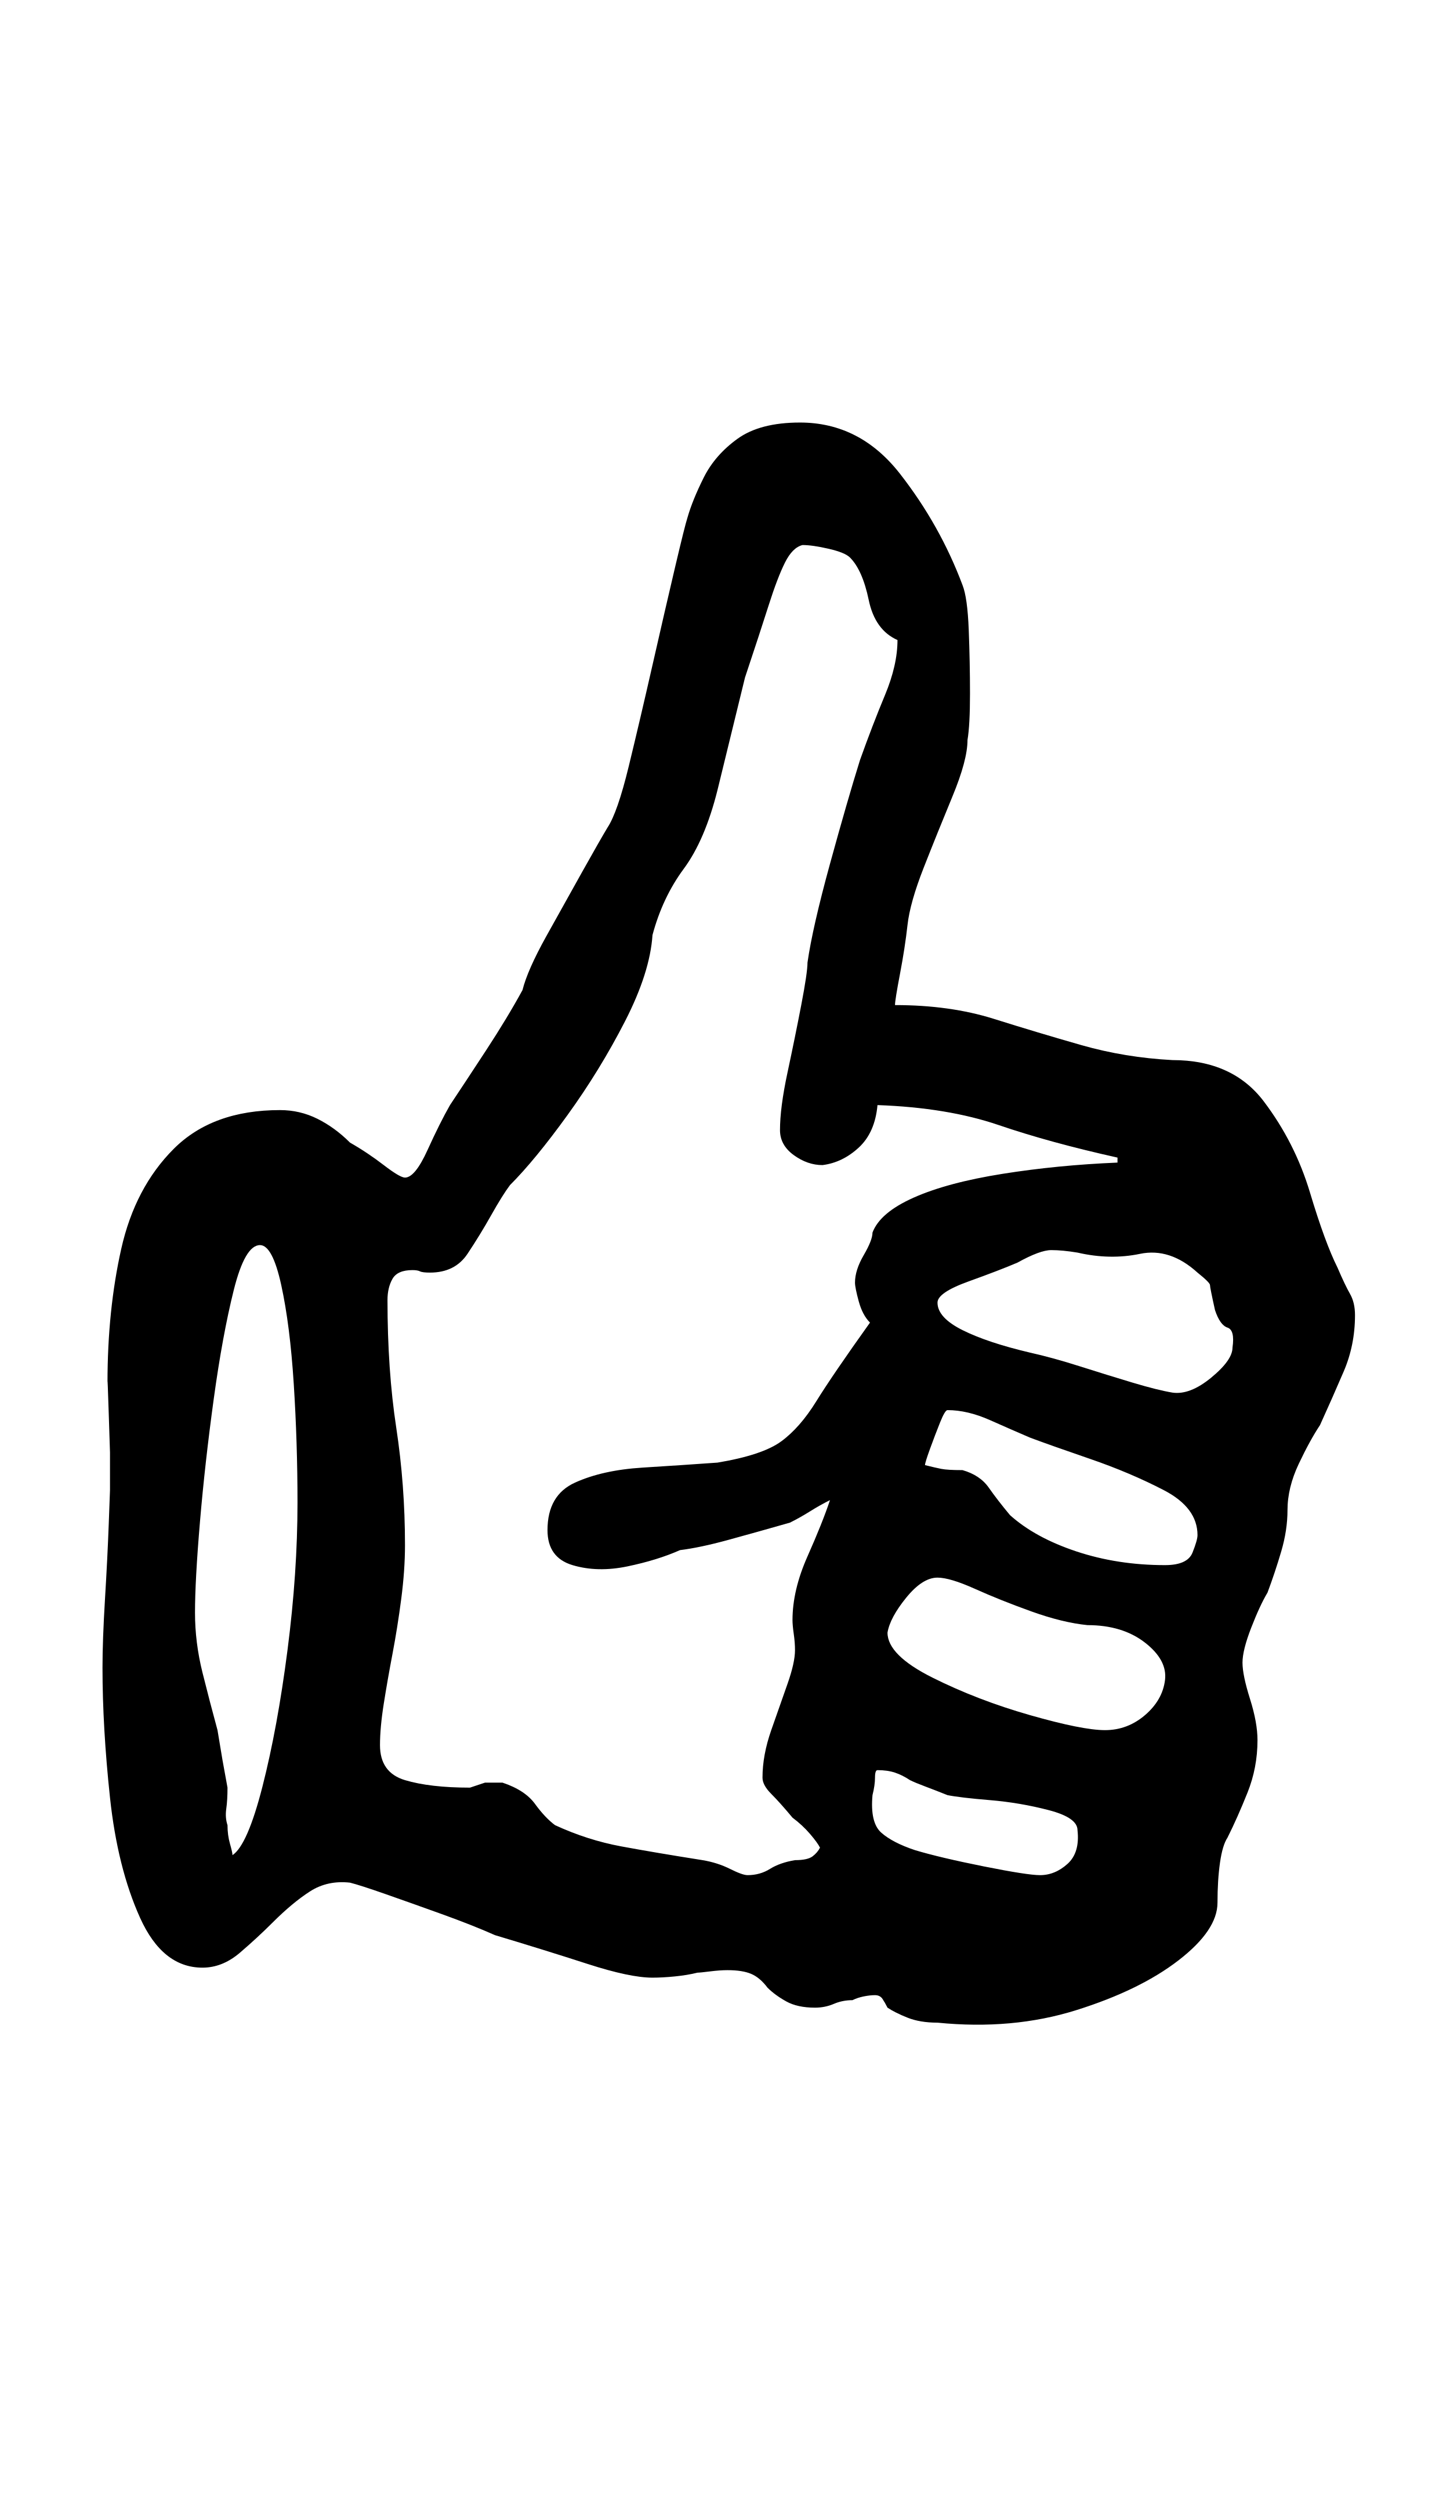 <?xml version="1.0" standalone="no"?>
<!DOCTYPE svg PUBLIC "-//W3C//DTD SVG 1.1//EN" "http://www.w3.org/Graphics/SVG/1.1/DTD/svg11.dtd" >
<svg xmlns="http://www.w3.org/2000/svg" xmlns:xlink="http://www.w3.org/1999/xlink" version="1.1" viewBox="-10 0 580 1000">
  <g transform="matrix(1 0 0 -1 0 800)">
   <path fill="currentColor"
d="M365 -9q-7 0 -12 2t-8 4q-1 2 -2 3.5t-3 1.5t-4.5 -0.5t-4.5 -1.5q-4 0 -7.5 -1.5t-7.5 -1.5q-7 0 -11.5 2.5t-7.5 5.5q-3 4 -6.5 5.5t-9.5 1.5q-3 0 -7 -0.5t-5 -0.5q-4 -1 -9 -1.5t-9 -0.5q-9 0 -26 5.5t-37 11.5q-9 4 -21.5 8.5t-22.5 8t-14 4.5q-9 1 -16 -3.5
t-15 -12.5q-6 -6 -13 -12t-15 -6q-16 0 -25 20t-12 48t-3 52q0 11 1 27.5t1.5 30l0.5 13.5v15t-0.5 15.5t-0.5 12.5q0 29 5.5 53.5t21 40t42.5 15.5q8 0 15 -3.5t13 -9.5q7 -4 13.5 -9t8.5 -5q4 0 9 11t9 18q6 9 14.5 22t14.5 24q2 8 9.5 21.5t14.5 26t10 17.5q4 6 8.5 24.5
t9.5 40.5t9 39t5 20q2 7 6.5 16t13.5 15.5t25 6.5q24 0 40 -20.5t25 -44.5q2 -5 2.5 -18t0.5 -25.5t-1 -18.5q0 -8 -6 -22.5t-11.5 -28.5t-6.5 -23t-3 -19.5t-2 -12.5q22 0 39.5 -5.5t35 -10.5t36.5 -6q24 0 36.5 -16.5t18.5 -36.5t11 -30q3 -7 5 -10.5t2 -8.5
q0 -12 -4.5 -22.5t-9.5 -21.5q-4 -6 -8.5 -15.5t-4.5 -18.5q0 -8 -2.5 -16.5t-5.5 -16.5q-3 -5 -6.5 -14t-3.5 -14t3 -14.5t3 -16.5q0 -11 -4 -21t-8 -18q-2 -3 -3 -10t-1 -16q0 -11 -15.5 -23t-41 -20t-55.5 -5zM83 58q6 4 12 27.5t10 54.5t4 59q0 24 -1.5 47.5t-5 39.5
t-8.5 16q-6 0 -10.5 -18t-8 -43.5t-5.5 -49t-2 -36.5q0 -12 3 -24t6 -23l2 -12t2 -11q0 -5 -0.5 -8.5t0.5 -6.5q0 -4 1 -7.5t1 -4.5zM406 50q6 0 11 4.5t4 13.5q0 5 -11.5 8t-23.5 4t-17 2q-5 2 -9 3.5t-6 2.5q-3 2 -6 3t-7 1q-1 0 -1 -3t-1 -7q-1 -11 3.5 -15t13.5 -7
q10 -3 27.5 -6.5t22.5 -3.5zM432 108q9 0 16 6t8 14t-8 15t-23 7q-10 1 -22.5 5.5t-22.5 9t-15 4.5q-6 0 -12.5 -8t-7.5 -14q0 -9 18 -18t39 -15t30 -6zM289 50q5 0 9 2.5t10 3.5q5 0 7 1.5t3 3.5q-1 2 -4 5.5t-7 6.5q-5 6 -8.5 9.5t-3.5 6.5q0 9 3.5 19t6.5 18.5t3 13.5
q0 3 -0.5 6.5t-0.5 5.5q0 12 6 25.5t9 22.5q-4 -2 -8 -4.5t-8 -4.5q-14 -4 -25 -7t-19 -4q-9 -4 -21 -6.5t-22 0.5t-10 14q0 14 11 19t27 6t30 2q18 3 25.5 8.5t14 16t21.5 31.5q-3 3 -4.5 8.5t-1.5 7.5q0 5 3.5 11t3.5 9q3 8 16.5 14t35.5 9.5t46 4.5v2q-27 6 -47.5 13
t-48.5 8q-1 -11 -7.5 -17t-14.5 -7q-6 0 -11.5 4t-5.5 10q0 9 3 23t5.5 27t2.5 17q2 14 9 39.5t12 41.5q5 14 10 26t5 22q-9 4 -11.5 16t-7.5 17q-2 2 -8.5 3.5t-10.5 1.5q-4 -1 -7 -7t-6.5 -17t-9.5 -29l-11 -45q-5 -20 -13.5 -31.5t-12.5 -26.5q-1 -15 -11 -34.5
t-23 -37.5t-23 -28q-3 -4 -7.5 -12t-9.5 -15.5t-15 -7.5q-3 0 -4 0.5t-3 0.5q-6 0 -8 -3.5t-2 -8.5q0 -28 3.5 -51t3.5 -47q0 -10 -1.5 -21.5t-3.5 -22t-3.5 -20t-1.5 -16.5q0 -11 10 -14t26 -3l6 2t7 0q9 -3 13 -8.5t8 -8.5q13 -6 26.5 -8.5t32.5 -5.5q6 -1 11 -3.5t7 -2.5
zM456 174q9 0 11 5t2 7q0 11 -13.5 18t-29.5 12.5t-24 8.5q-7 3 -16 7t-17 4q-1 0 -3 -5t-4 -10.5t-2 -6.5q4 -1 6.5 -1.5t8.5 -0.5q7 -2 10.5 -7t8.5 -11q10 -9 26.5 -14.5t35.5 -5.5zM459 243q7 -1 15.5 6t8.5 12q1 7 -2 8t-5 7q-2 9 -2 10t-5 5q-11 10 -23 7.5t-25 0.5
q-6 1 -10.5 1t-13.5 -5q-7 -3 -19.5 -7.5t-12.5 -8.5q0 -6 10 -11t27 -9q9 -2 20 -5.5t21 -6.5t16 -4z" />
  </g>

</svg>
